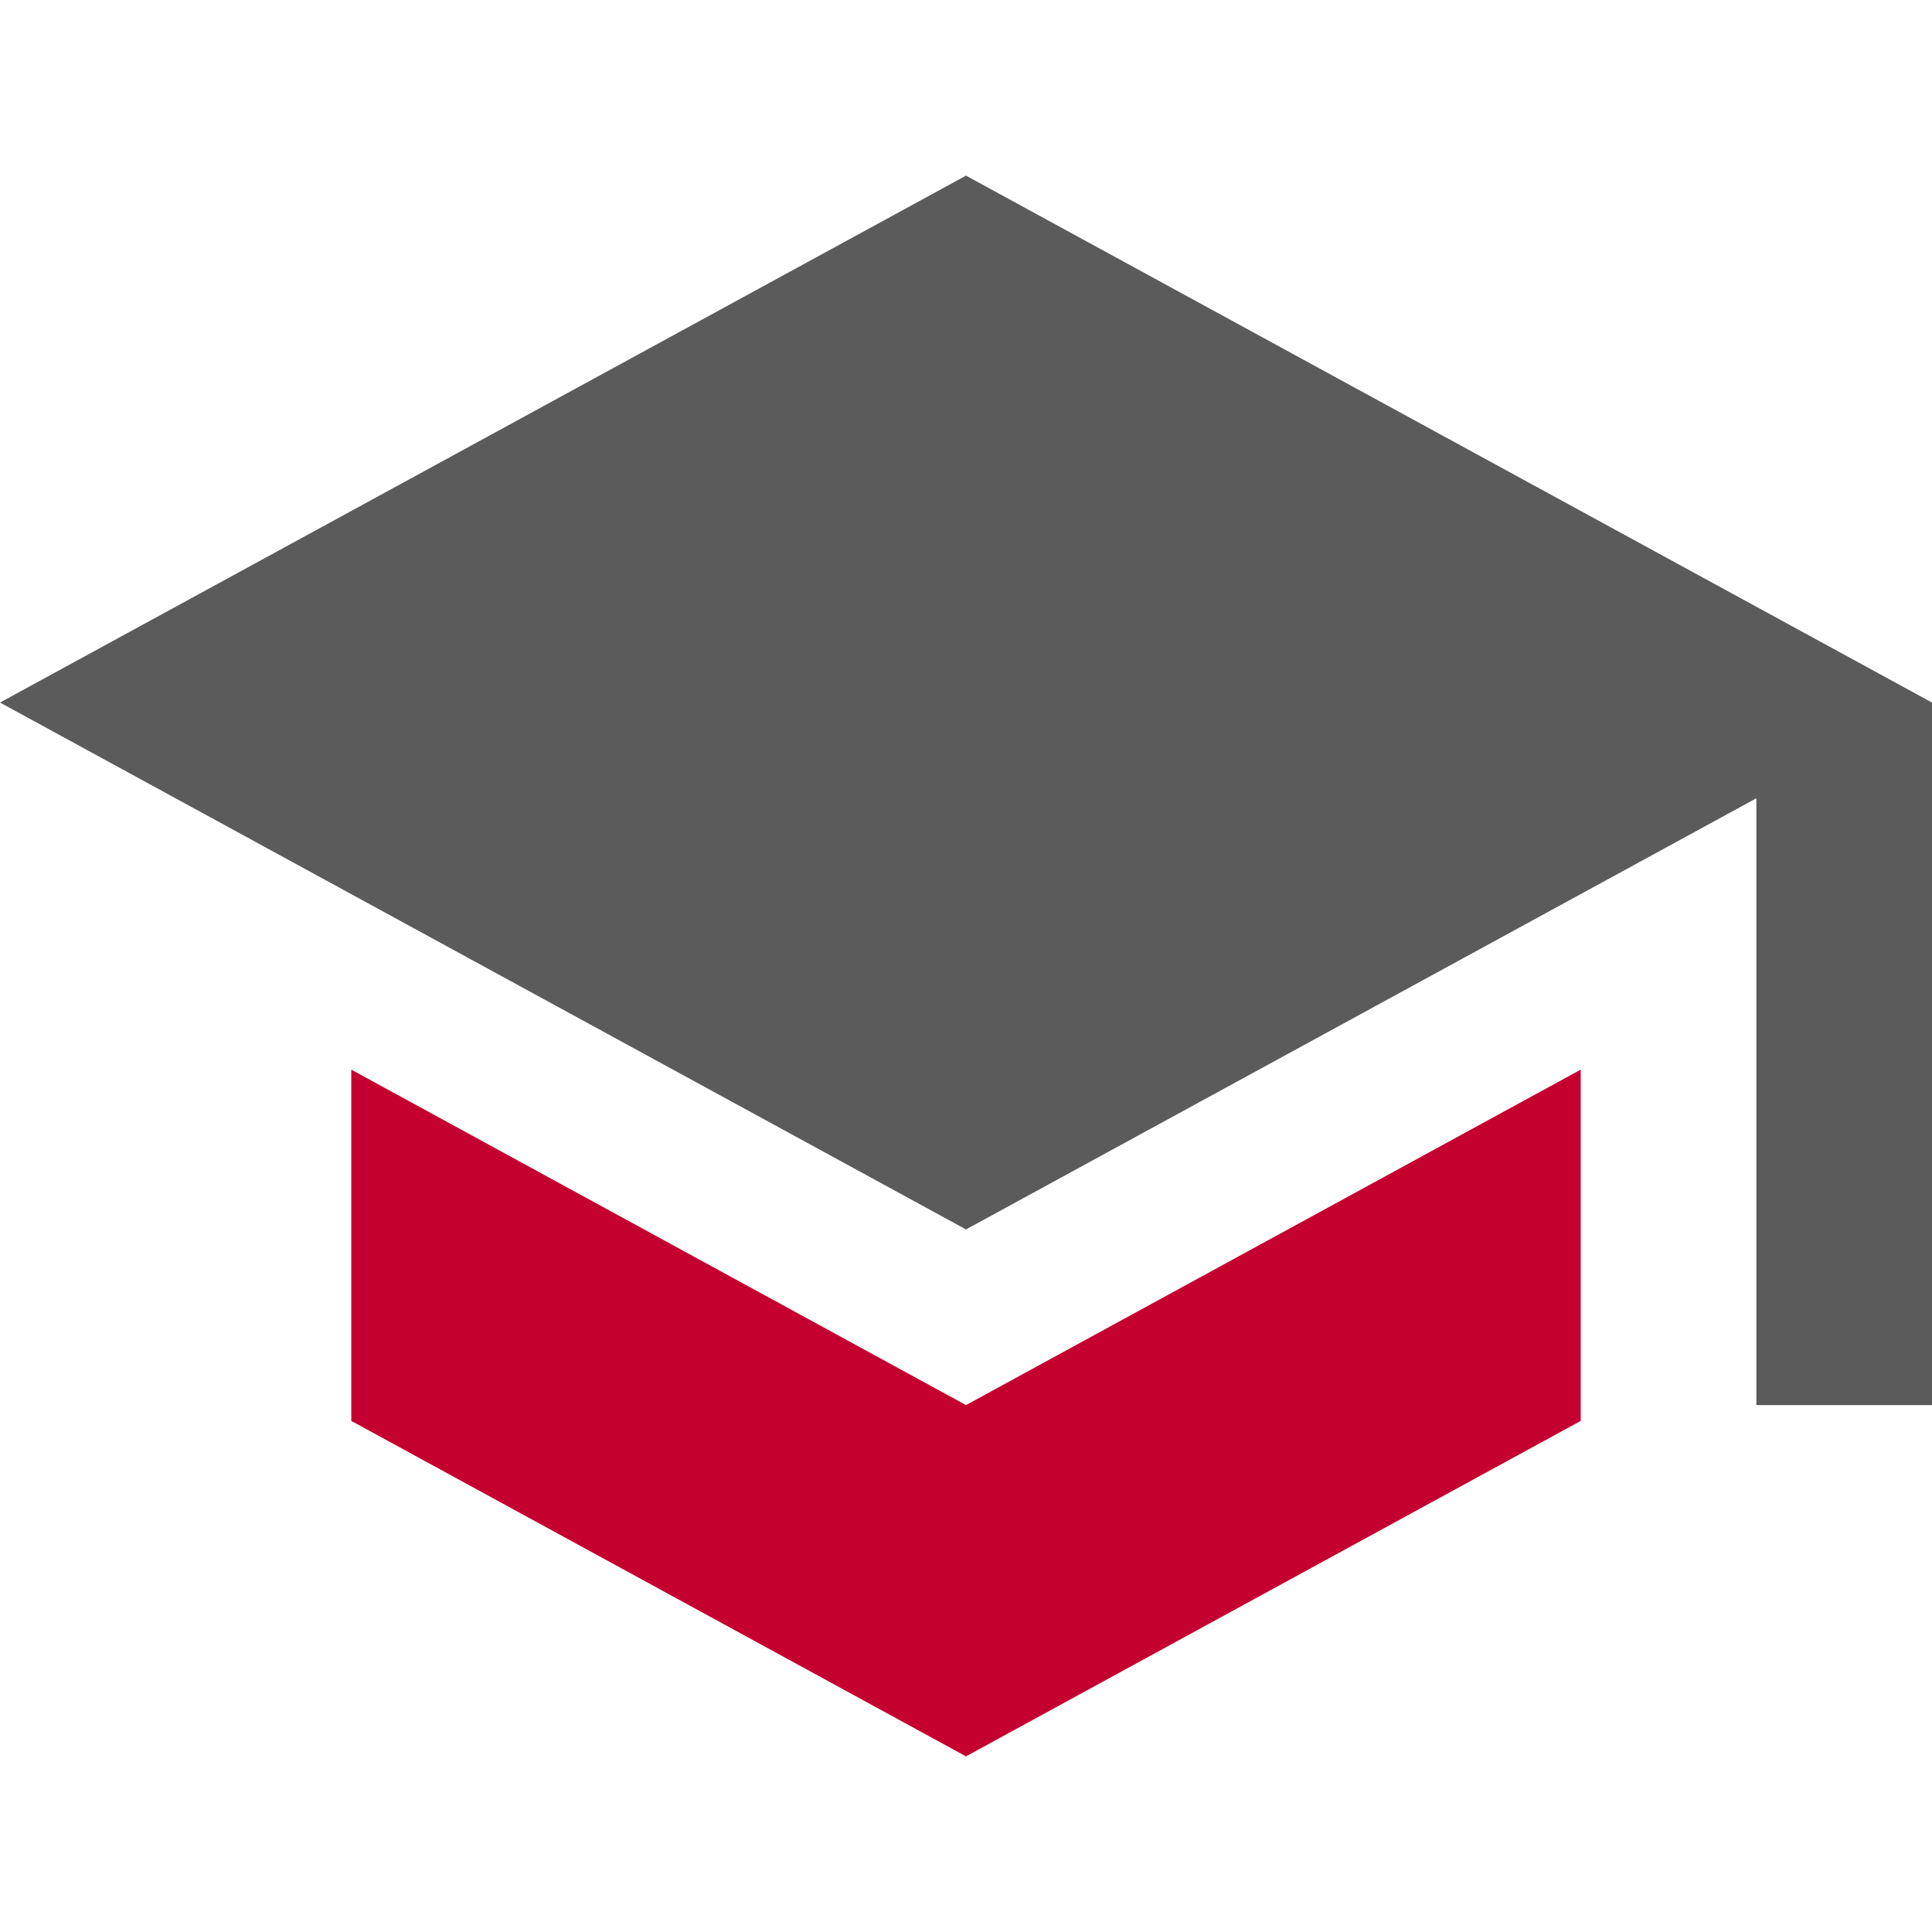 <?xml version="1.0" standalone="no"?><!-- Generator: Gravit.io --><svg xmlns="http://www.w3.org/2000/svg" xmlns:xlink="http://www.w3.org/1999/xlink" style="isolation:isolate" viewBox="0 0 100 100" width="100" height="100"><g><path d=" M 38 38 L 62 38 L 62 62 L 38 62 L 38 38 Z " fill="none"/><path d=" M 18.182 55.364 L 18.182 73.545 L 32.068 81.123 L 50 90.909 L 81.818 73.545 L 81.818 55.364 L 50 72.727 L 18.182 55.364 Z " fill="rgb(196,0,48)"/><path d=" M 50 9.091 L 0 36.364 L 50 63.636 L 90.909 41.318 L 90.909 72.727 L 100 72.727 L 100 36.364 L 50 9.091 Z " fill="rgb(91,91,91)"/></g></svg>